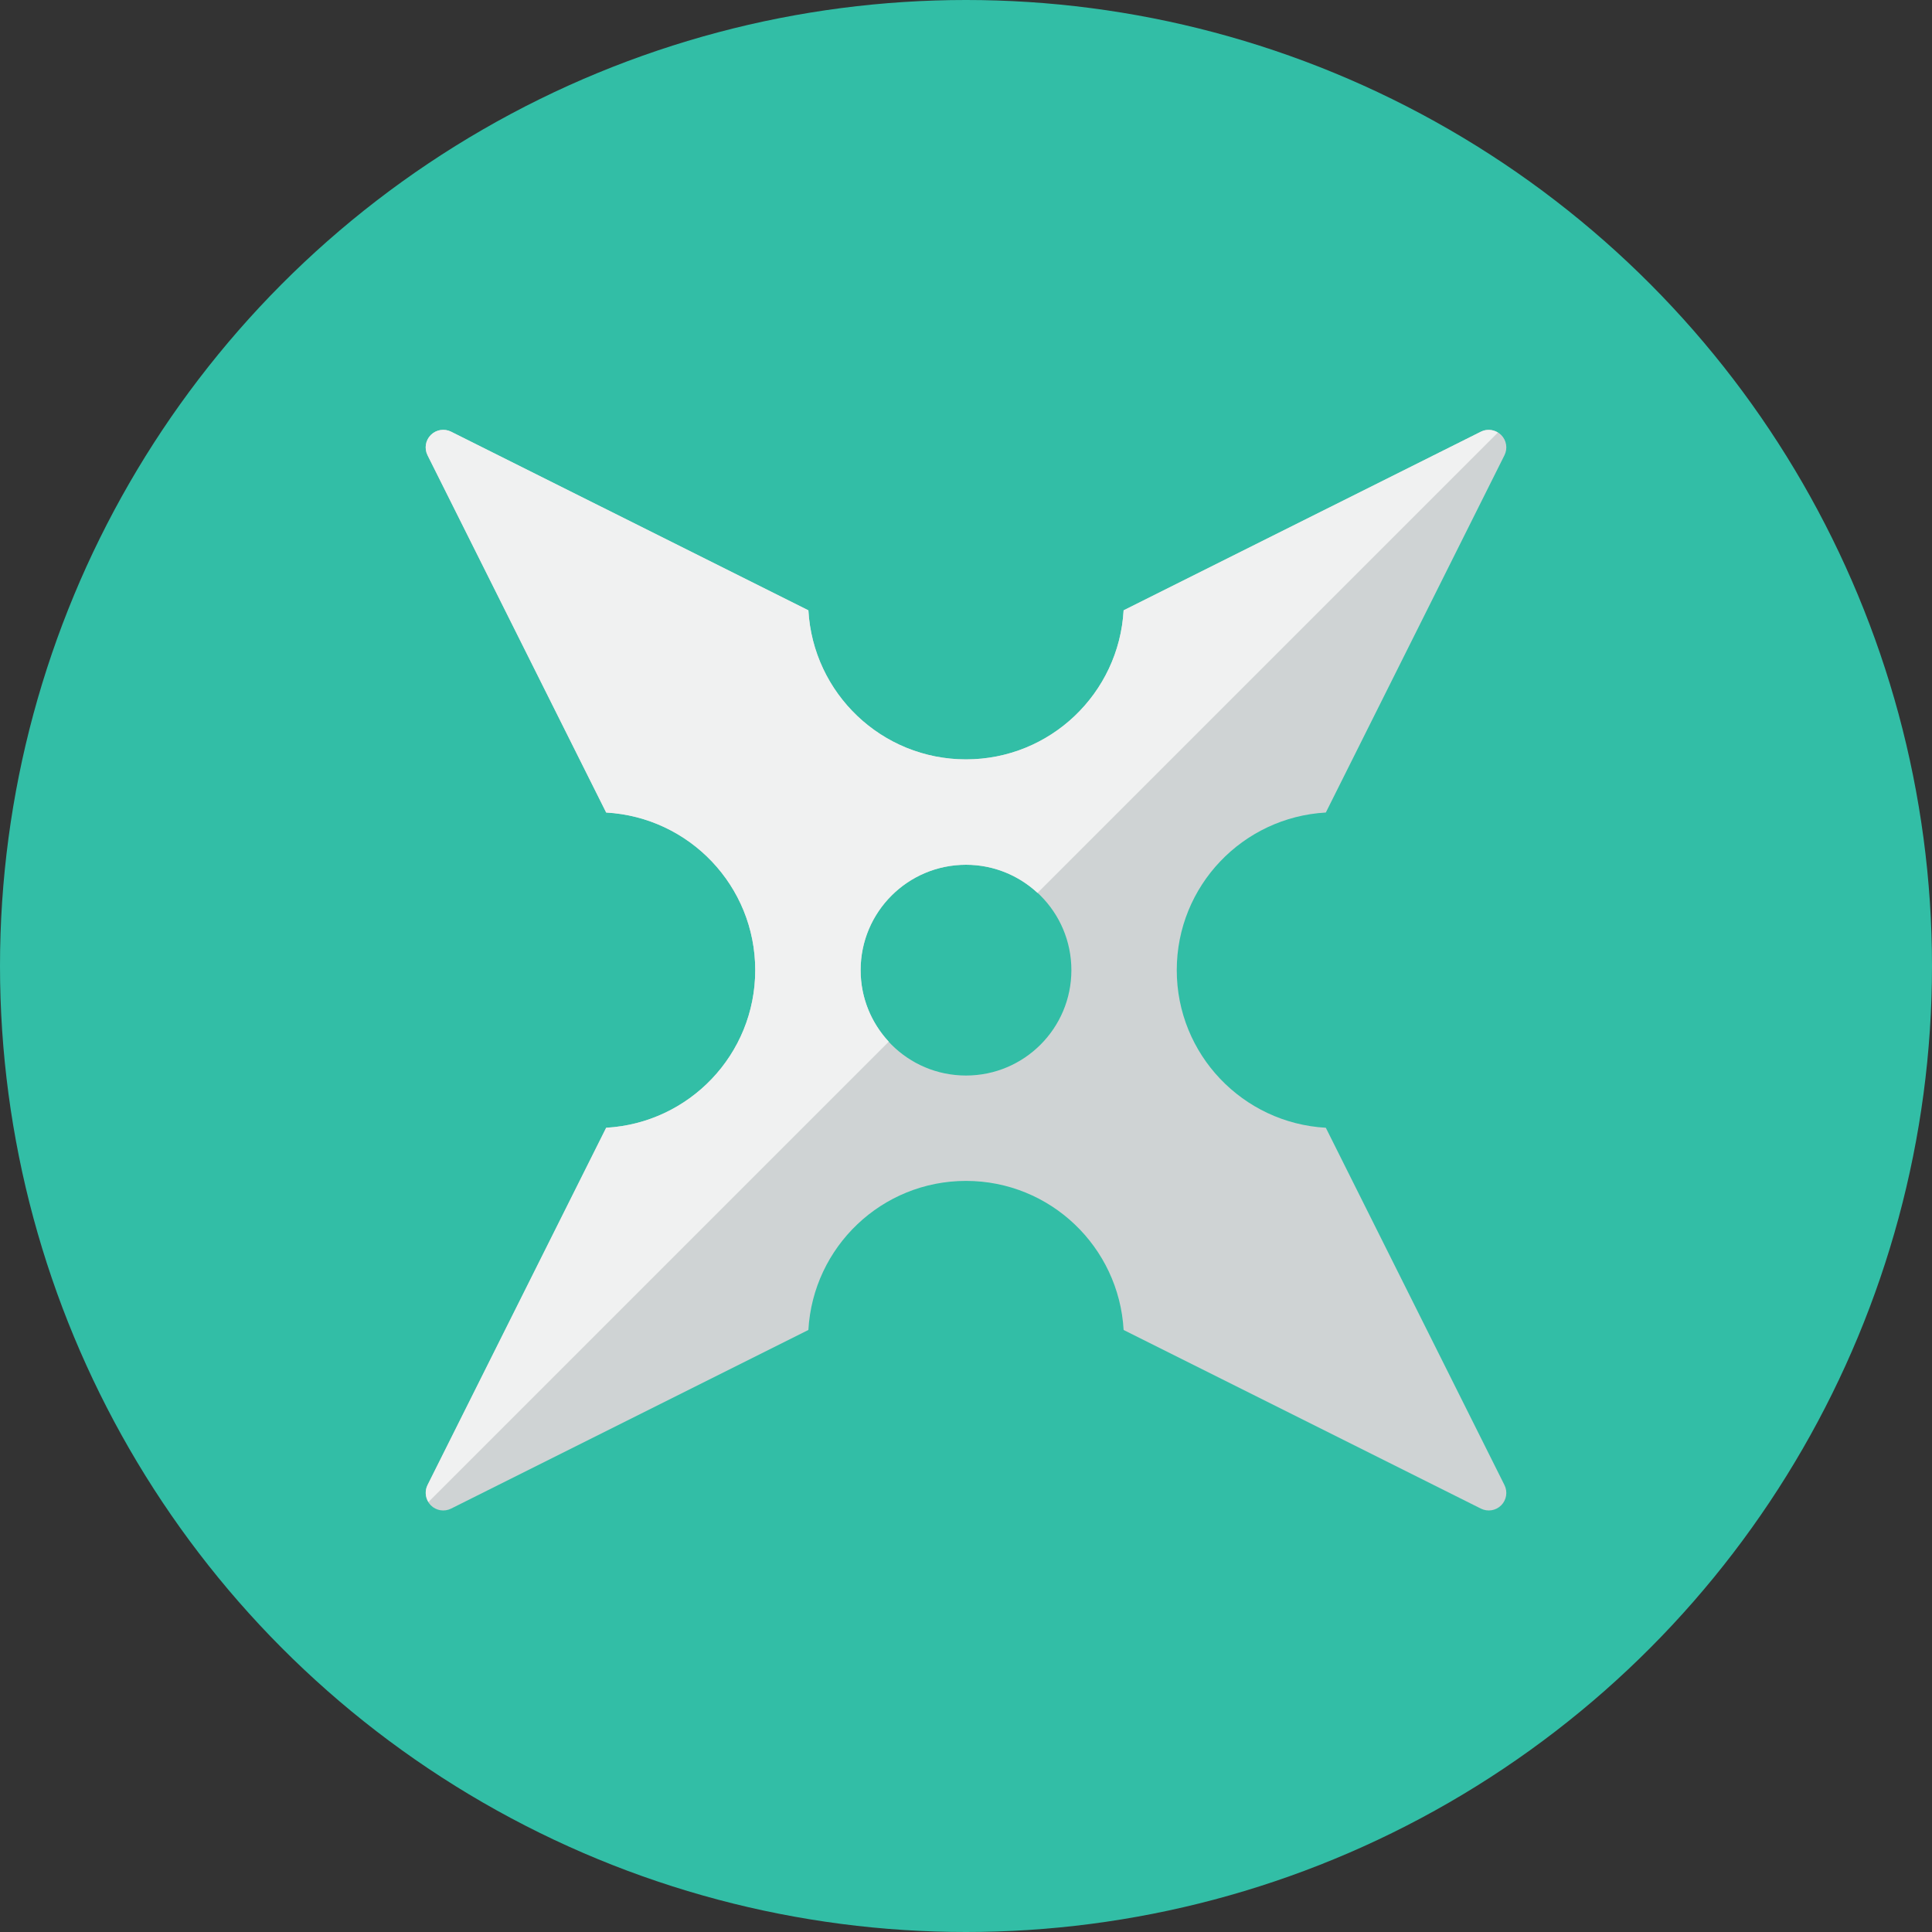 <?xml version="1.0" encoding="iso-8859-1"?>
<!-- Generator: Adobe Illustrator 17.1.0, SVG Export Plug-In . SVG Version: 6.00 Build 0)  -->
<!DOCTYPE svg PUBLIC "-//W3C//DTD SVG 1.0//EN" "http://www.w3.org/TR/2001/REC-SVG-20010904/DTD/svg10.dtd">
<svg version="1.0" xmlns="http://www.w3.org/2000/svg" xmlns:xlink="http://www.w3.org/1999/xlink" x="0px" y="0px" width="110px"
	 height="110px" viewBox="0 0 110 110" style="enable-background:new 0 0 110 110;" xml:space="preserve">
<rect x="0" y="0" width="110" height="110" fill="#333333" stroke="none"/>
<g id="Artboard">
</g>
<g id="Multicolor">
	<circle style="fill:#32BEA6;" cx="55" cy="55" r="55"/>
	<g>
		<g>
			<path style="fill:#CFD3D4;" d="M67,55.236c0-4.797,3.757-8.707,8.487-8.974l10.171-20.343c0.192-0.385,0.117-0.85-0.187-1.154
				c-0.304-0.304-0.769-0.38-1.154-0.187L63.974,34.749c-0.267,4.73-4.177,8.487-8.974,8.487s-8.707-3.757-8.974-8.487
				L25.683,24.578c-0.385-0.192-0.85-0.117-1.154,0.187c-0.304,0.304-0.38,0.769-0.187,1.154l10.171,20.343
				C39.243,46.529,43,50.439,43,55.236s-3.757,8.707-8.487,8.974L24.342,84.553c-0.192,0.385-0.117,0.85,0.187,1.154
				s0.769,0.38,1.154,0.187l20.343-10.171c0.267-4.73,4.177-8.487,8.974-8.487s8.707,3.757,8.974,8.487l20.343,10.171
				c0.385,0.192,0.85,0.117,1.154-0.187s0.38-0.769,0.187-1.154L75.487,64.21C70.757,63.943,67,60.033,67,55.236z M55,61.236
				c-3.314,0-6-2.686-6-6s2.686-6,6-6s6,2.686,6,6S58.314,61.236,55,61.236z"/>
		</g>
		<g>
			<path style="fill:#F0F1F1;" d="M84.317,24.578L63.974,34.749c-0.268,4.73-4.177,8.487-8.974,8.487s-8.707-3.757-8.974-8.487
				L25.683,24.578c-0.385-0.192-0.85-0.117-1.154,0.188c-0.304,0.304-0.379,0.769-0.187,1.154l10.171,20.343
				C39.244,46.529,43,50.439,43,55.236s-3.756,8.707-8.487,8.974L24.342,84.553c-0.157,0.314-0.127,0.677,0.051,0.966l26.21-26.21
				C49.611,58.239,49,56.81,49,55.236c0-3.314,2.687-6,6-6c1.574,0,3.002,0.611,4.073,1.603l26.21-26.21
				C84.993,24.45,84.631,24.421,84.317,24.578z"/>
		</g>
	</g>
</g>
</svg>
